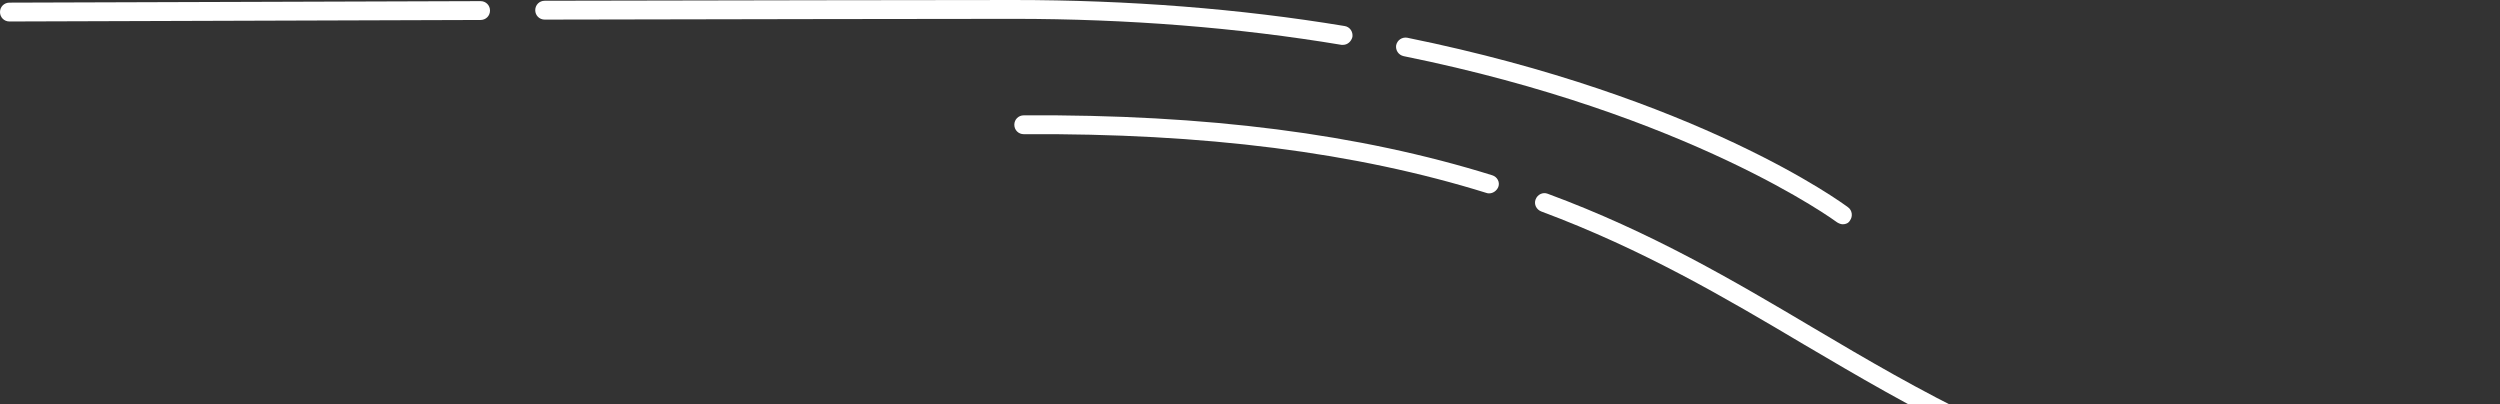 <svg fill="none" height="239" viewBox="0 0 1478 239" width="1478" xmlns="http://www.w3.org/2000/svg" xmlns:xlink="http://www.w3.org/1999/xlink"><rect x="0" y="0" width="1478" height="239" fill="#333333" stroke="none"/><clipPath id="a"><path d="m0 0h1478v239h-1478z"/></clipPath><g clip-path="url(#a)" fill="#fff"><path d="m5.571 12.701c-3.12 0-5.571-2.451-5.571-5.571 0-3.12 2.451-5.571 5.571-5.571 0 0 132.145-.446 278.552-.891 3.12 0 5.571 2.451 5.571 5.571s-2.451 5.571-5.571 5.571c-146.407.446-278.552.891-278.552.891z"/><path d="m793.984 26.518c-.223 0-.668 0-.891 0-61.504-10.251-126.574-15.376-193.649-15.376-57.939 0-151.087.223-277.438.446-3.12 0-5.571-2.451-5.571-5.571s2.451-5.571 5.571-5.571c126.351-.223 219.499-.446 277.438-.446 67.521 0 133.482 5.125 195.432 15.376 3.119.446 5.125 3.343 4.679 6.462-.668 2.674-2.897 4.68-5.571 4.68z"/><path d="m1089.47 132.591c-1.11 0-2.23-.446-3.34-1.114-.89-.669-86.909-63.956-256.268-98.273-3.12-.669-4.903-3.566-4.457-6.462.668-3.12 3.565-4.903 6.462-4.457 172.033 34.986 257.163 97.605 260.723 100.279 2.45 1.783 2.9 5.348 1.12 7.799-.9 1.56-2.46 2.229-4.24 2.229z"/><path d="m880.447 114.317c-.446 0-1.115 0-1.56-.223-77.326-24.067-166.908-35.431-273.65-34.763-3.119 0-5.571-2.451-5.571-5.571s2.452-5.571 5.571-5.571c107.856-.668 198.329 10.919 276.992 35.432 2.897.891 4.68 4.011 3.566 6.908-.891 2.228-3.12 3.788-5.348 3.788z"/><path d="m1168.36 258.719c-.89 0-1.56-.223-2.45-.446-35.44-16.936-67.97-36.1-99.39-54.596-46.57-27.632-94.931-56.156-155.321-78.663-2.897-1.114-4.457-4.234-3.343-7.131s4.234-4.457 7.131-3.343c61.504 22.73 110.083 51.477 157.103 79.332 31.2 18.496 63.51 37.437 98.5 54.15 2.67 1.337 4.01 4.68 2.67 7.354-.89 2.229-2.9 3.343-4.9 3.343z"/></g></svg>